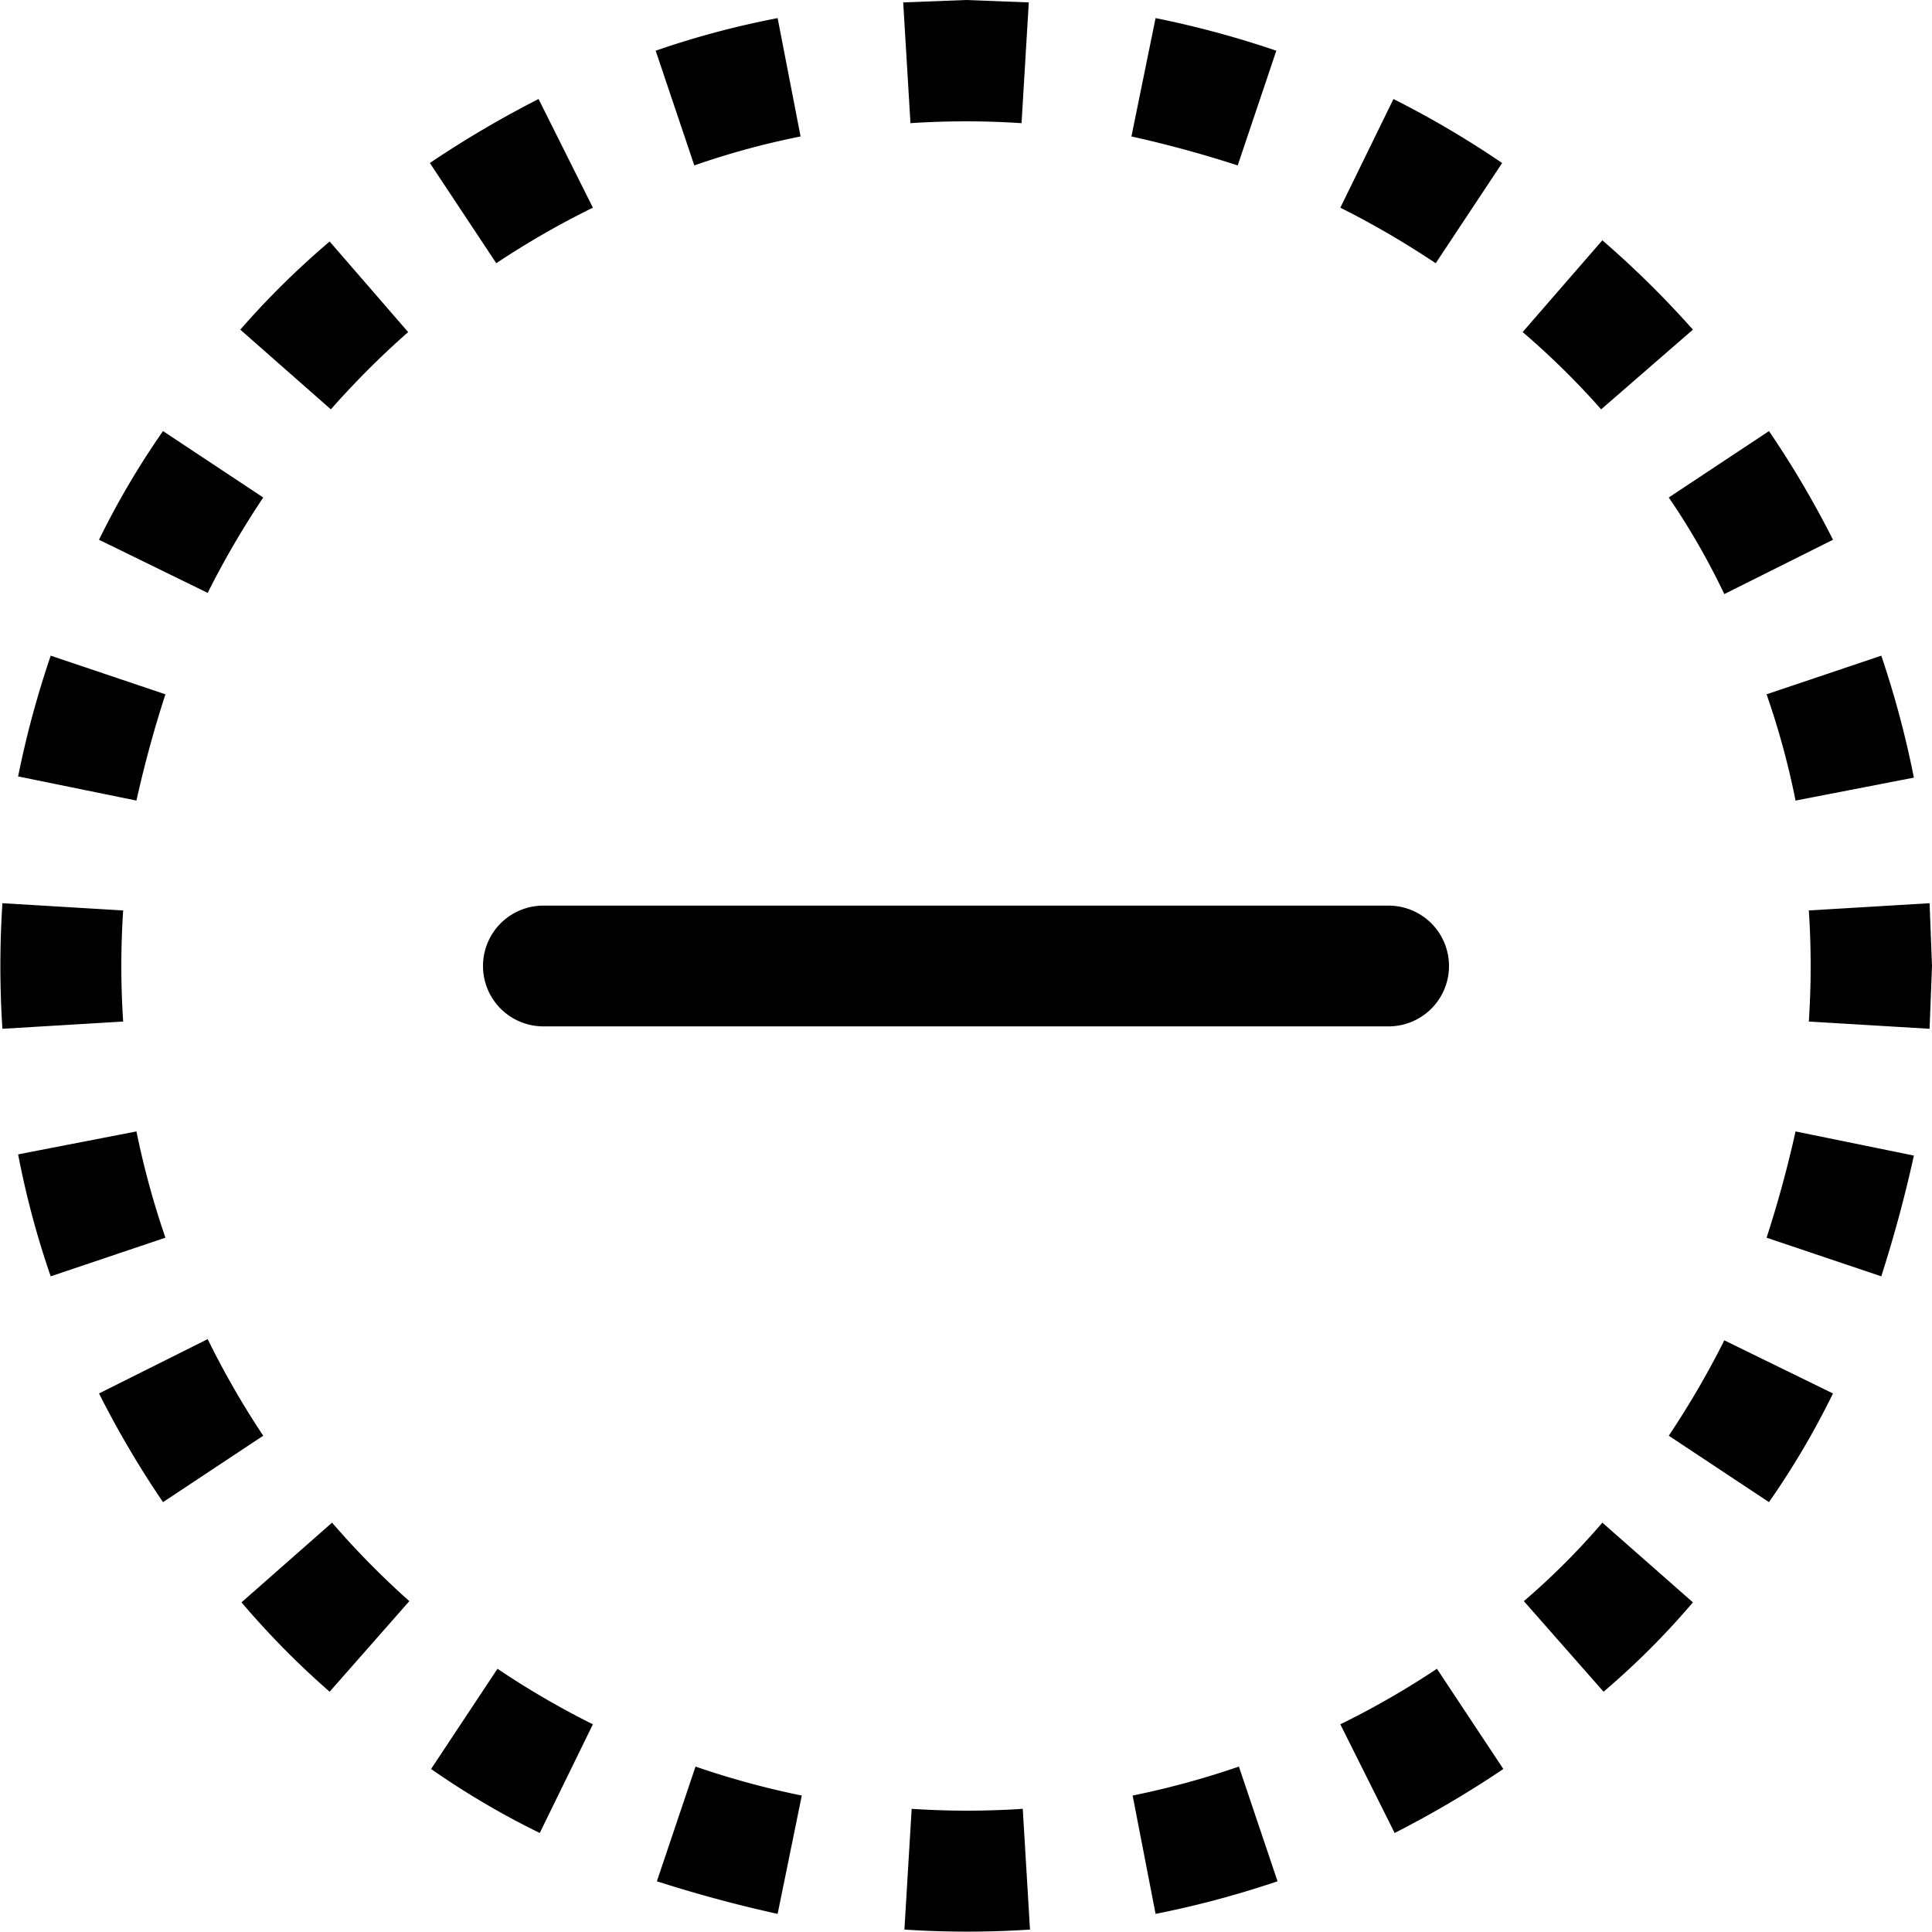 <svg xmlns="http://www.w3.org/2000/svg" width="16" height="16" viewBox="0 0 16 16" id="icon"><path d="m8 0-.52.02.06 1a7 7 0 0 1 .92 0l.06-1zM6.44.15q-.52.1-1.01.27l.32.95q.43-.15.88-.24zm4.13.27a8 8 0 0 0-1-.27l-.2.98q.45.1.88.24zm1.87.93a8 8 0 0 0-.9-.53l-.44.9q.4.2.79.46zM4.46.82q-.47.24-.9.53l.55.83a7 7 0 0 1 .8-.46zM2.73 2q-.4.34-.74.73l.75.66q.3-.34.64-.64zm11.29.73a8 8 0 0 0-.75-.74l-.66.76q.35.3.65.64zm1.16 1.74a8 8 0 0 0-.53-.9l-.83.55q.26.38.46.8zm-13.83-.9q-.3.43-.53.9l.9.44q.2-.4.46-.79zM.42 5.43a8 8 0 0 0-.27 1l.98.2q.1-.45.24-.88zm15.43 1.01a8 8 0 0 0-.27-1.01l-.95.32q.15.43.24.88zM.02 7.48a8 8 0 0 0 0 1.04l1-.06a7 7 0 0 1 0-.92zM16 8l-.02-.52-1 .06a7 7 0 0 1 0 .92l1 .06zM.15 9.56q.1.52.27 1.01l.95-.32a7 7 0 0 1-.24-.88zm15.43 1.01q.16-.5.27-1l-.98-.2q-.1.45-.24.88zm-14.76.97a8 8 0 0 0 .53.9l.83-.55a7 7 0 0 1-.46-.8zm13.83.9q.3-.43.53-.9l-.9-.44q-.2.4-.46.79zM2 13.27q.34.4.73.74l.66-.75a7 7 0 0 1-.64-.65zm11.28.74q.4-.34.74-.74l-.75-.66q-.3.35-.65.65zm-1.73 1.17q.47-.24.9-.53l-.55-.83a7 7 0 0 1-.8.46zm-7.98-.53q.43.3.9.53l.44-.9a7 7 0 0 1-.79-.46zm1.87.93q.5.16 1 .27l.2-.98a7 7 0 0 1-.88-.24zm4.13.27a8 8 0 0 0 1.01-.27l-.32-.95a7 7 0 0 1-.88.24zm-2.08.13a8 8 0 0 0 1.04 0l-.06-1a7 7 0 0 1-.92 0zM4.5 7.5a.5.5 0 0 0 0 1h7a.5.5 0 0 0 0-1z"/></svg>
